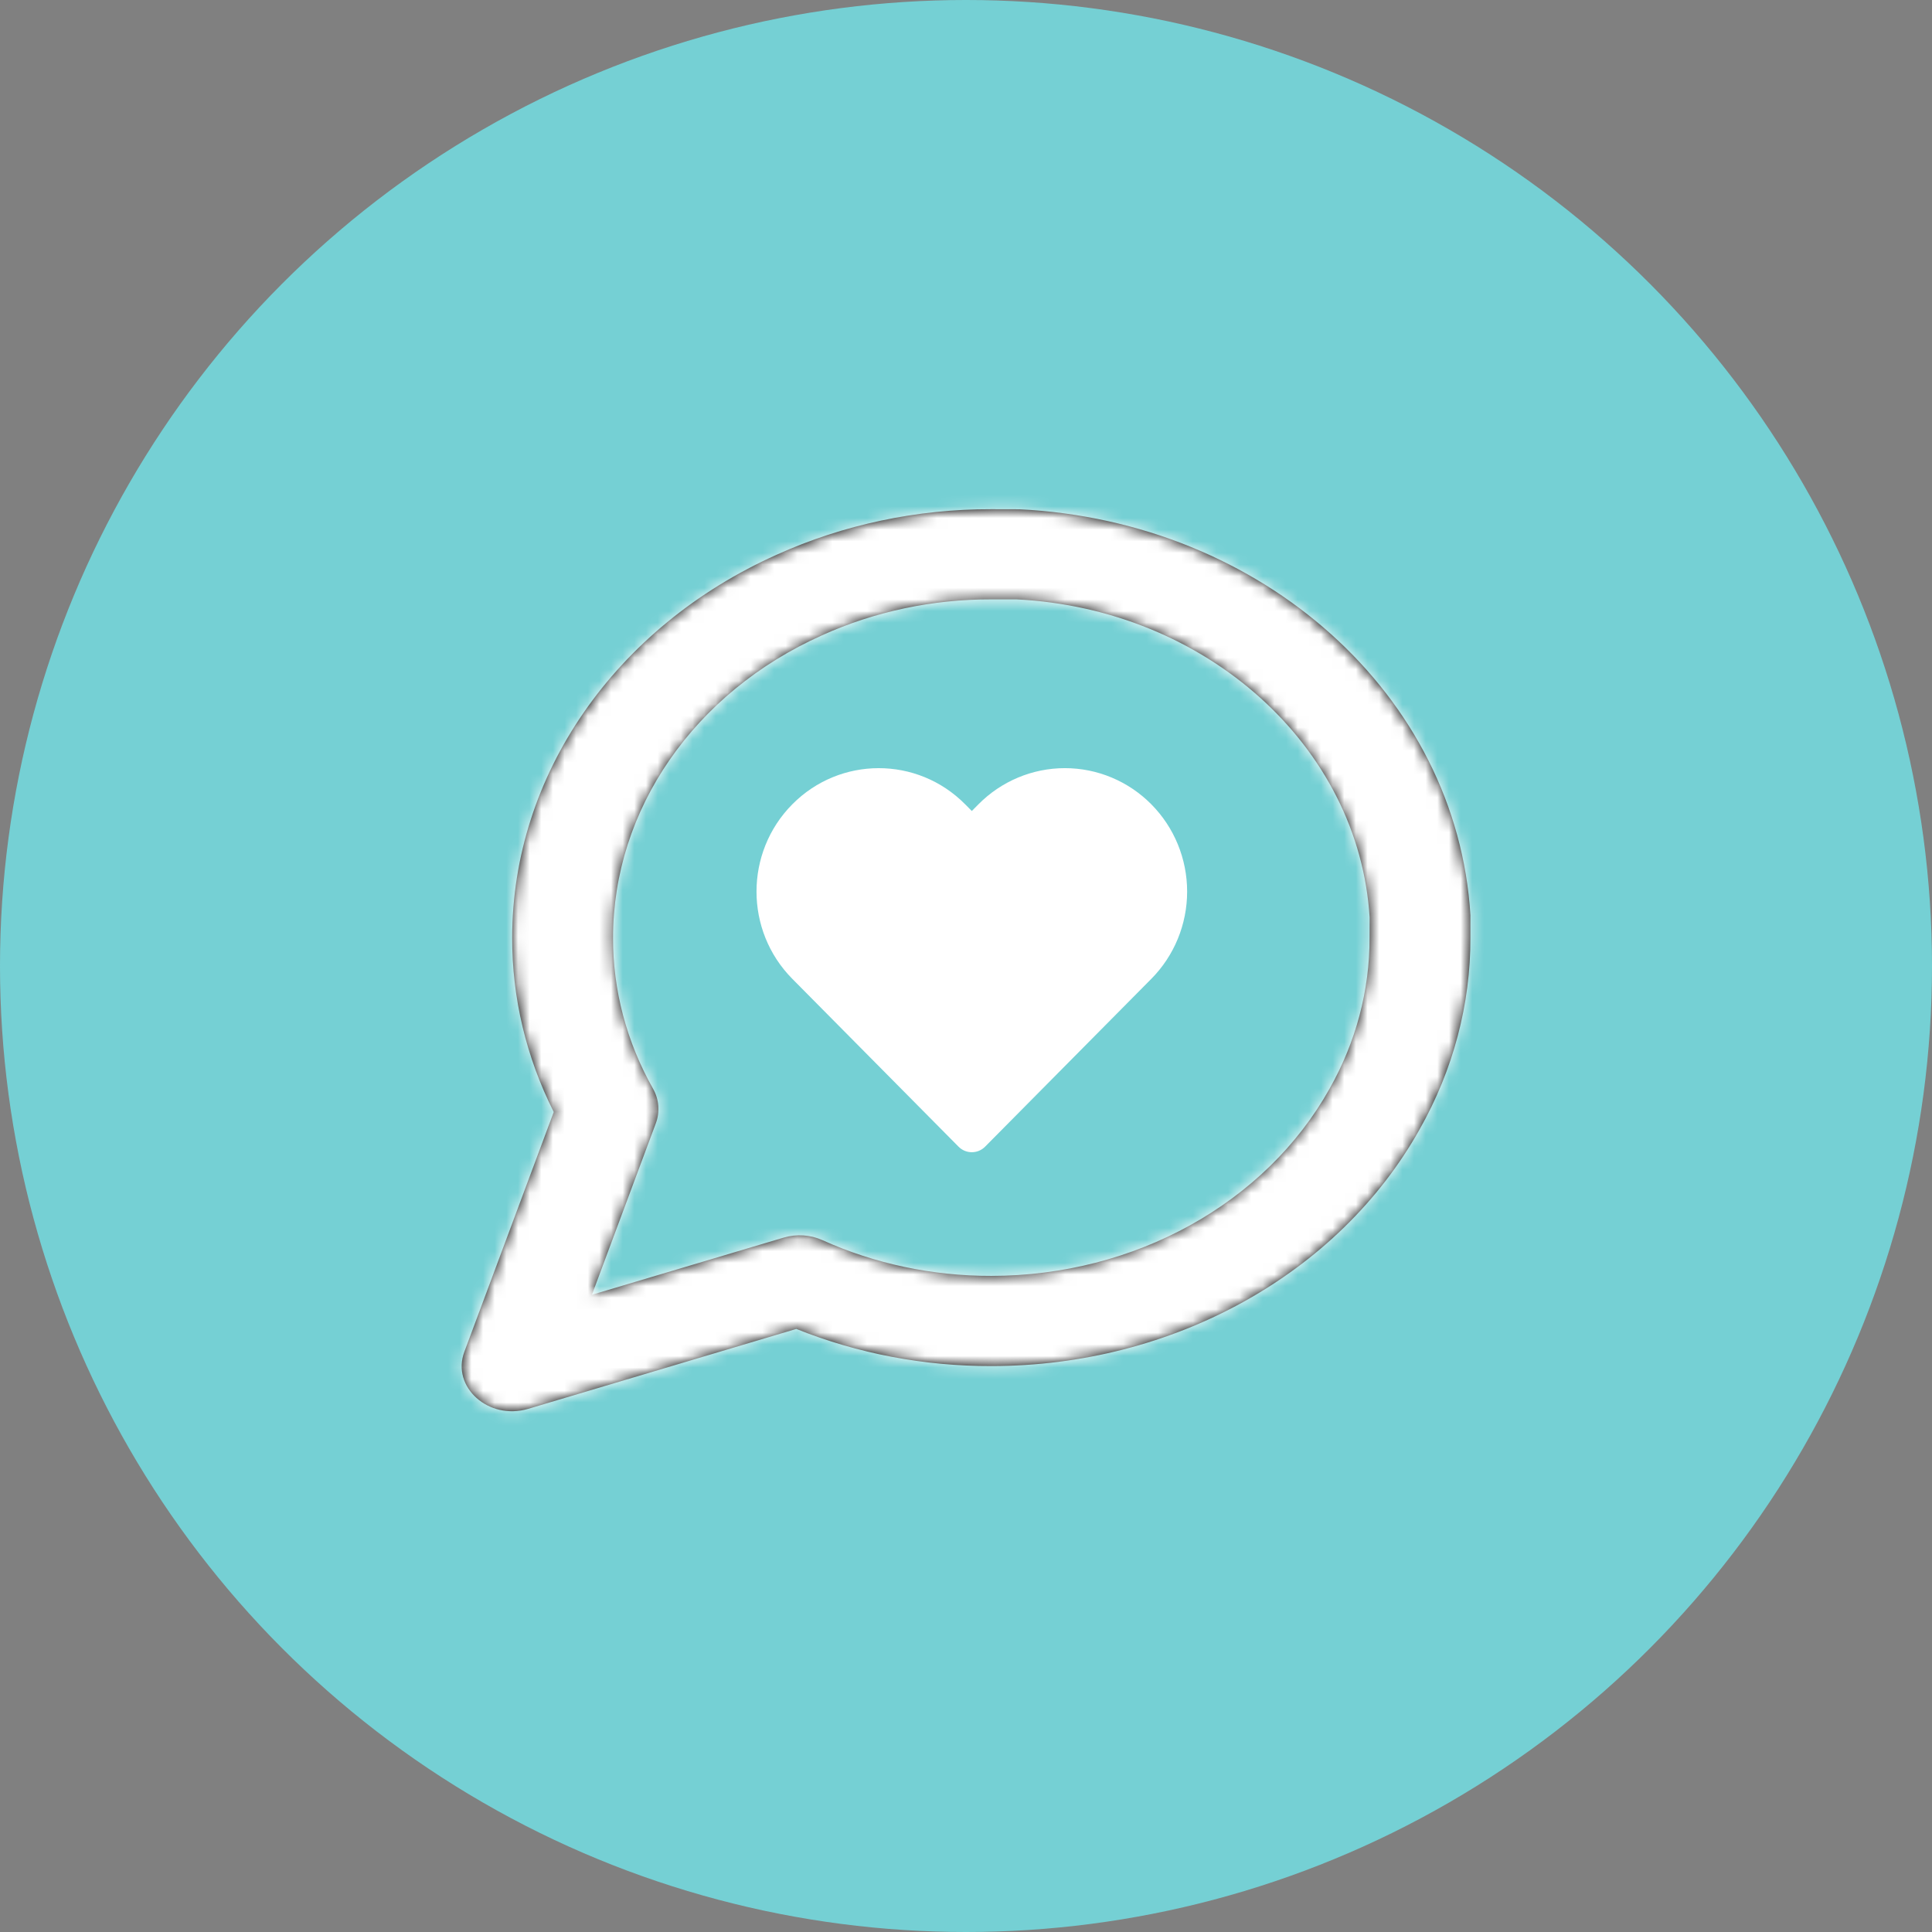 <?xml version="1.0" encoding="UTF-8"?>
<svg width="166px" height="166px" viewBox="0 0 166 166" version="1.1" xmlns="http://www.w3.org/2000/svg" xmlns:xlink="http://www.w3.org/1999/xlink">
    <rect x="0" y="0" width="166" height="166" fill="#808080" stroke="none"/>
    <!-- Generator: Sketch 51.3 (57544) - http://www.bohemiancoding.com/sketch -->
    <title>Group 2</title>
    <desc>Created with Sketch.</desc>
    <defs>
        <path d="M19.859,75.248 L36.337,70.336 C37.433,70.01 38.63,70.088 39.661,70.554 C44.157,72.585 49.126,73.637 54.172,73.625 C66.48,73.621 77.729,67.4 83.24,57.541 C85.51,53.52 86.687,49.077 86.674,44.573 L86.681,42.839 C85.771,28.087 72.599,16.308 56.341,15.5 L54.163,15.5 C49.126,15.488 44.157,16.541 39.645,18.579 C28.636,23.499 21.679,33.558 21.674,44.573 C21.661,49.077 22.838,53.52 25.109,57.541 C25.63,58.463 25.717,59.533 25.352,60.513 L19.859,75.248 Z M95.341,44.558 C95.357,50.281 93.861,55.926 90.984,61.02 C84.014,73.49 69.765,81.37 54.185,81.375 C48.4,81.389 42.686,80.298 37.421,78.183 L14.378,85.051 C10.99,86.061 7.767,83.179 8.897,80.15 L16.578,59.544 C14.212,54.836 12.992,49.727 13.007,44.561 C13.014,30.62 21.825,17.879 35.754,11.654 C41.468,9.073 47.784,7.735 54.174,7.75 L56.58,7.756 C77.487,8.787 94.181,23.716 95.341,42.625 L95.341,44.558 Z" id="path-1"></path>
        <path d="M19.069,3.107 C21.039,1.118 23.71,8.55922615e-16 26.496,0 C29.282,-1.71219892e-15 31.954,1.118 33.923,3.107 C35.893,5.095 37,7.792 37,10.605 C37,13.418 35.893,16.115 33.923,18.103 L19.642,32.522 C19.011,33.159 17.988,33.159 17.357,32.522 L3.076,18.103 C-1.025,13.962 -1.025,7.248 3.076,3.107 C7.178,-1.034 13.828,-1.034 17.929,3.107 L18.5,3.682 L19.069,3.107 Z" id="path-3"></path>
    </defs>
    <g id="Page-1" stroke="none" stroke-width="1" fill="none" fill-rule="evenodd">
        <g id="トーク開始" transform="translate(-105, -116)">
            <g id="Group-2" transform="translate(105, 116)">
                <circle id="Oval" fill="#75D0D4" fill-rule="nonzero" cx="83" cy="83" r="83"></circle>
                <g id="Group" transform="translate(31, 36)">
                    <g id="message-circle">
                        <mask id="mask-2" fill="white">
                            <use xlink:href="#path-1"></use>
                        </mask>
                        <use id="Shape" fill="#000000" fill-rule="nonzero" xlink:href="#path-1"></use>
                        <g id="COLOR/-white" mask="url(#mask-2)" fill="#FFFFFF" fill-rule="evenodd">
                            <rect id="Rectangle" x="0" y="0" width="104" height="93"></rect>
                        </g>
                    </g>
                    <g id="heart" transform="translate(34, 30)">
                        <mask id="mask-4" fill="white">
                            <use xlink:href="#path-3"></use>
                        </mask>
                        <use id="Shape" fill="#FFFFFF" fill-rule="nonzero" xlink:href="#path-3"></use>
                    </g>
                </g>
            </g>
        </g>
    </g>
</svg>
